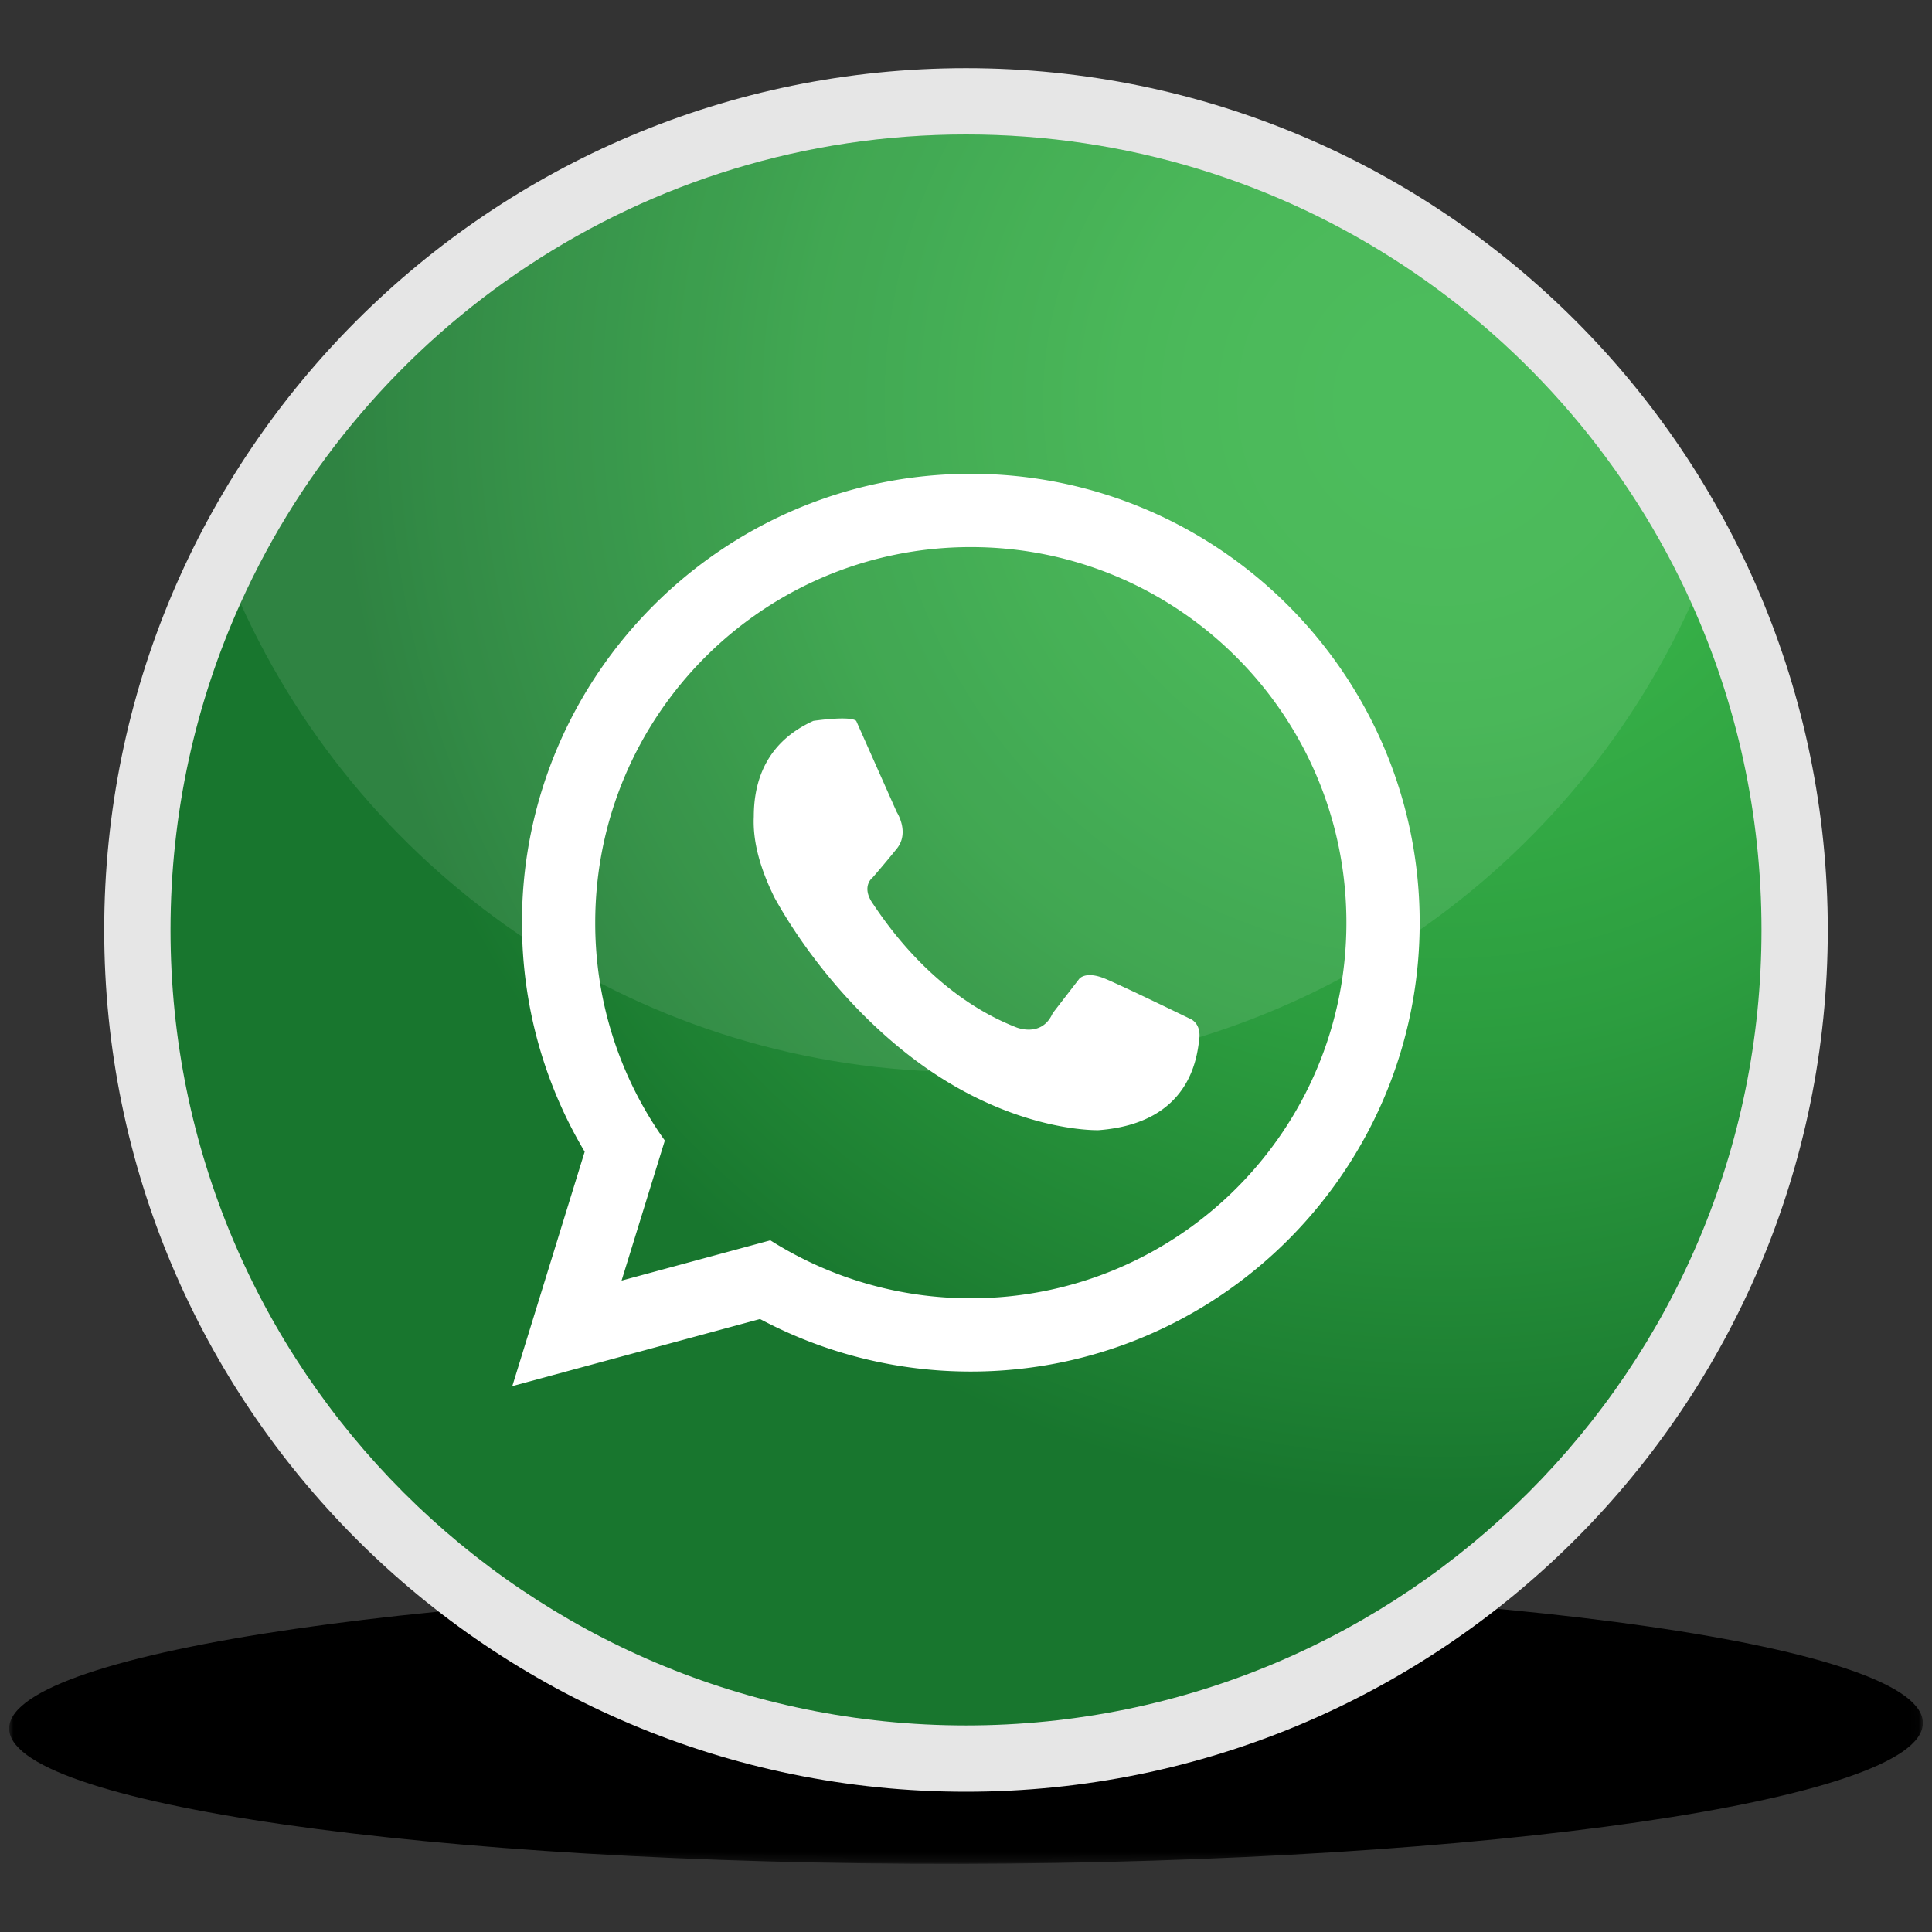 <svg xmlns="http://www.w3.org/2000/svg" xmlns:xlink="http://www.w3.org/1999/xlink" width="215" height="215">
  <rect width="100%" height="100%" fill="#333333" stroke="none"/>
  <defs>
    <filter id="a" filterUnits="userSpaceOnUse" x="1.021" y="176.613" width="212.957" height="30.801">
      <feColorMatrix values="1 0 0 0 0 0 1 0 0 0 0 0 1 0 0 0 0 0 1 0"/>
    </filter>
  </defs>
  <mask maskUnits="userSpaceOnUse" x="1.021" y="176.613" width="212.957" height="30.801" id="g">
    <g filter="url(#a)">
      <defs>
        <path id="b" d="M1.021 176.613h212.957v30.801H1.021z"/>
      </defs>
      <clipPath id="c">
        <use xlink:href="#b" overflow="visible"/>
      </clipPath>
      <path clip-path="url(#c)" d="M.466 176.512h213.956v30.998H.466z"/>
      <g enable-background="new">
        <defs>
          <path id="d" d="M1.026 192.209c.502-8.495 48.548-15.488 107.366-15.596 58.79-.102 106.029 6.713 105.583 15.221-.222 8.498-48.341 15.471-107.23 15.578-58.903.098-106.279-6.701-105.719-15.203"/>
        </defs>
        <clipPath id="e" clip-path="url(#c)">
          <use xlink:href="#d" overflow="visible"/>
        </clipPath>
        <radialGradient id="f" cx="-292.394" cy="493.299" r="1" gradientTransform="matrix(-106.499 .187 -.799 15.396 -30637.967 -7347.943)" gradientUnits="userSpaceOnUse">
          <stop offset="0" stop-color="#fff"/>
          <stop offset=".121" stop-color="#d1d1d1"/>
          <stop offset=".302" stop-color="#939392"/>
          <stop offset=".476" stop-color="#5f5f5e"/>
          <stop offset=".637" stop-color="#373735"/>
          <stop offset=".783" stop-color="#1a1a18"/>
          <stop offset=".909" stop-color="#080806"/>
          <stop offset="1" stop-color="#020200"/>
        </radialGradient>
        <path clip-path="url(#e)" fill="url(#f)" d="M214.422 207.51l-215.584.378 1.628-31.376 215.585-.379z"/>
      </g>
    </g>
  </mask>
  <g mask="url(#g)">
    <defs>
      <path id="h" d="M1.021 176.613h212.957v30.801H1.021z"/>
    </defs>
    <clipPath id="i">
      <use xlink:href="#h" overflow="visible"/>
    </clipPath>
    <path clip-path="url(#i)" d="M1.026 192.209c.502-8.496 48.548-15.488 107.366-15.596 58.79-.102 106.029 6.713 105.583 15.221-.222 8.498-48.341 15.471-107.23 15.578-58.903.098-106.279-6.701-105.719-15.203"/>
  </g>
  <path fill="#E6E6E6" d="M203.402 103.489c0 52.965-42.938 95.902-95.902 95.902-52.965 0-95.902-42.938-95.902-95.902S54.535 7.586 107.5 7.586c52.964 0 95.902 42.938 95.902 95.903"/>
  <defs>
    <path id="j" d="M26.763 67.132c-5.005 11.085-7.787 23.394-7.787 36.356 0 48.889 39.636 88.525 88.525 88.525 48.888 0 88.525-39.637 88.525-88.525 0-12.963-2.784-25.271-7.79-36.356-13.868-30.753-44.81-52.168-80.735-52.168-35.927 0-66.87 21.415-80.738 52.168"/>
  </defs>
  <clipPath id="k">
    <use xlink:href="#j" overflow="visible"/>
  </clipPath>
  <radialGradient id="l" cx="-293.818" cy="506.606" r="1" gradientTransform="scale(-137.379 137.379) rotate(55.944 329.157 528.987)" gradientUnits="userSpaceOnUse">
    <stop offset="0" stop-color="#39b54a"/>
    <stop offset=".073" stop-color="#39b54a"/>
    <stop offset=".259" stop-color="#36af47"/>
    <stop offset=".516" stop-color="#2c9d3f"/>
    <stop offset=".815" stop-color="#1d7f32"/>
    <stop offset=".896" stop-color="#18762e"/>
    <stop offset="1" stop-color="#18762e"/>
  </radialGradient>
  <path clip-path="url(#k)" fill="url(#l)" d="M278.169 70.487L140.503 274.158-63.168 136.491 74.499-67.179z"/>
  <g opacity=".1">
    <defs>
      <path id="m" d="M26.764 14.964h161.473v104.332H26.764z"/>
    </defs>
    <clipPath id="n">
      <use xlink:href="#m" overflow="visible"/>
    </clipPath>
    <path clip-path="url(#n)" fill="#FFF" d="M188.236 67.131c-13.868 30.75-44.81 52.166-80.736 52.166S40.632 97.881 26.763 67.131C40.632 36.379 71.574 14.964 107.5 14.964c35.927 0 66.868 21.415 80.736 52.167"/>
  </g>
  <path fill="#FFF" d="M108.036 52.727c-27.543 0-49.952 22.408-49.952 49.953 0 9.061 2.402 17.793 6.982 25.486l-8.055 26.086 27.567-7.465a49.853 49.853 0 0 0 23.458 5.844c27.543 0 49.952-22.408 49.952-49.951 0-27.545-22.409-49.953-49.952-49.953m0 91.75a41.604 41.604 0 0 1-22.313-6.449l-.59.162-15.961 4.32 4.813-15.586a41.61 41.61 0 0 1-7.746-24.244c0-23.084 18.712-41.799 41.796-41.799 23.083 0 41.798 18.715 41.798 41.799.001 23.082-18.714 41.797-41.797 41.797"/>
  <path fill="#FFF" d="M99.795 90.374s1.474 2.256 0 4.078c-1.475 1.822-2.689 3.209-2.689 3.209s-1.302.955 0 2.861c1.301 1.91 6.68 10.152 15.961 13.795 0 0 2.861 1.215 4.078-1.561l2.947-3.816s.695-.955 2.951 0c2.255.954 9.369 4.422 9.369 4.422s1.301.434 1.042 2.342c-.261 1.91-.954 9.283-11.191 10.065 0 0-9.89.347-20.995-8.243-6.94-5.367-11.852-12.055-14.56-16.721a42.157 42.157 0 0 1-.512-.904c-1.41-2.848-2.451-5.971-2.31-9.016 0-.348.011-.711.035-1.084.226-3.33 1.581-7.301 6.591-9.578 0 0 4.077-.605 4.771 0l4.512 10.151z"/>
</svg>
